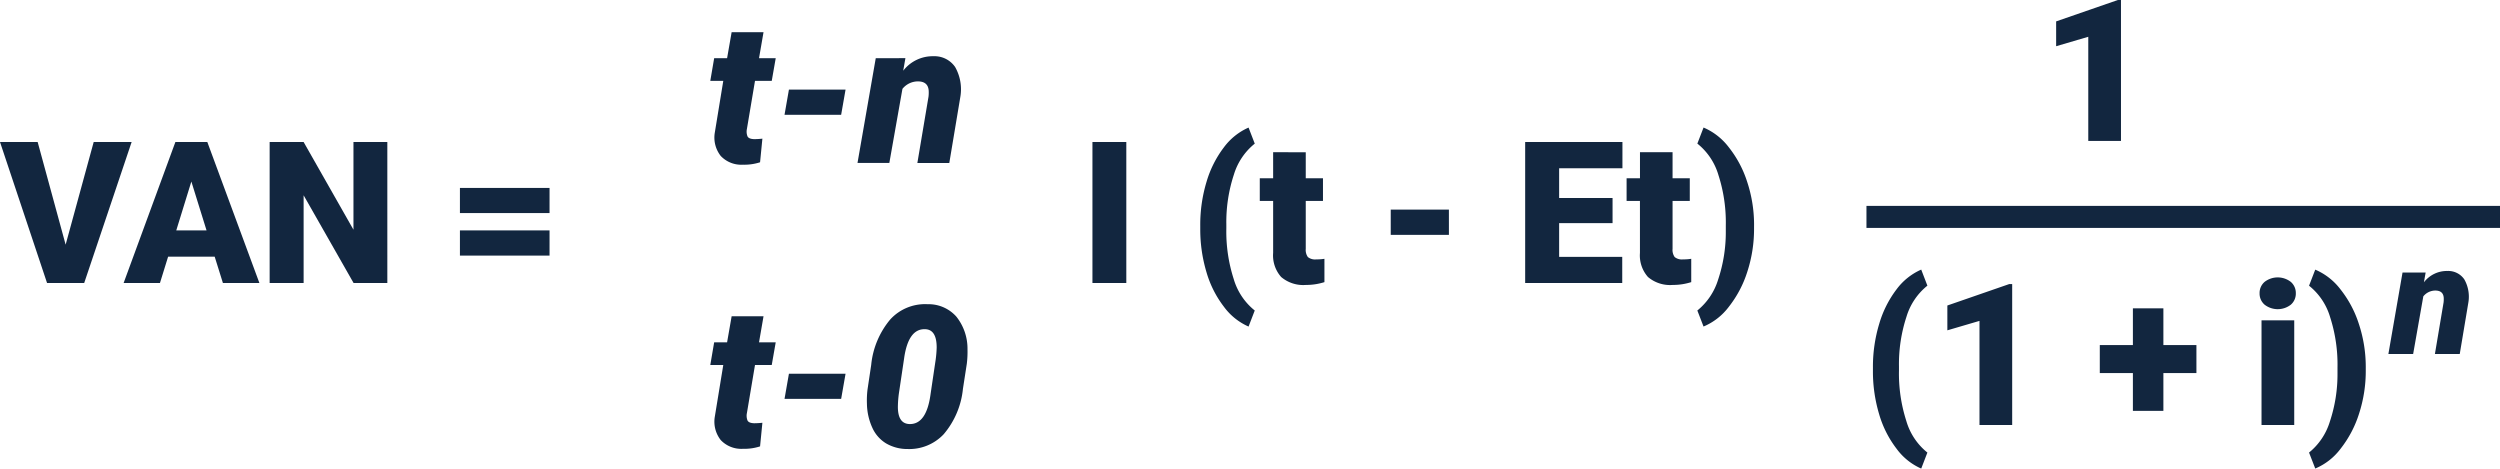 <svg xmlns="http://www.w3.org/2000/svg" width="227.026" height="42.552" viewBox="0 0 227.026 42.552">
  <g id="Grupo_1102226" data-name="Grupo 1102226" transform="translate(-690.524 -3585.529)">
    <path id="Trazado_914059" data-name="Trazado 914059" d="M5.933,13.52,8.481,4.2h3.445L7.62,17H4.245L-.026,4.2H3.393Zm13.535,1.09H15.24L14.5,17h-3.3L15.9,4.2h2.9L23.528,17H20.215Zm-3.489-2.382h2.751L17.35,7.789ZM35.147,17H32.08L27.545,9.037V17H24.46V4.2h3.085l4.526,7.963V4.2h3.076Zm14.73-6.346H41.739V8.369h8.139Zm0,3.858H41.739V12.228h8.139Z" transform="translate(690.551 3594.226)" fill="#12263f"/>
    <path id="Trazado_914060" data-name="Trazado 914060" d="M4.254,17H1.178V4.2H4.254Zm6.715-5.2a13.431,13.431,0,0,1,.571-3.99,9.629,9.629,0,0,1,1.578-3.129,5.6,5.6,0,0,1,2.237-1.793l.563,1.459a5.73,5.73,0,0,0-1.9,2.826,13.782,13.782,0,0,0-.681,4.5v.387a14.051,14.051,0,0,0,.672,4.588A5.706,5.706,0,0,0,15.917,19.5l-.562,1.459a5.547,5.547,0,0,1-2.237-1.8,9.484,9.484,0,0,1-1.578-3.116,13.5,13.5,0,0,1-.571-3.85Zm9.58-6.671V7.49h1.564V9.547H20.549V13.9a1.111,1.111,0,0,0,.193.747,1.037,1.037,0,0,0,.765.211,4.345,4.345,0,0,0,.738-.053v2.118a5.466,5.466,0,0,1-1.67.255,3.1,3.1,0,0,1-2.259-.721,2.954,2.954,0,0,1-.729-2.188V9.547H16.374V7.49h1.213V5.126Zm13,7.5H28.266V10.338h5.282ZM48.41,11.568H43.559v3.059h5.73V17H40.474V4.2h8.833V6.585H43.559v2.7H48.41Zm5.449-6.442V7.49h1.564V9.547H53.859V13.9a1.111,1.111,0,0,0,.193.747,1.037,1.037,0,0,0,.765.211,4.345,4.345,0,0,0,.738-.053v2.118a5.466,5.466,0,0,1-1.67.255,3.1,3.1,0,0,1-2.259-.721,2.954,2.954,0,0,1-.729-2.188V9.547H49.685V7.49H50.9V5.126Zm7.4,6.917a12.532,12.532,0,0,1-.606,3.92,10.008,10.008,0,0,1-1.674,3.186,5.574,5.574,0,0,1-2.307,1.806L56.109,19.5A5.787,5.787,0,0,0,58,16.684a13.577,13.577,0,0,0,.694-4.368v-.536a14.051,14.051,0,0,0-.672-4.588,5.706,5.706,0,0,0-1.912-2.848l.563-1.459a5.676,5.676,0,0,1,2.29,1.789,9.885,9.885,0,0,1,1.67,3.138,12.426,12.426,0,0,1,.628,3.845Z" transform="translate(788.551 3594.226)" fill="#12263f"/>
    <path id="Trazado_914058" data-name="Trazado 914058" d="M5.309,7.126,4.9,9.49H6.416l-.36,2.057H4.535L3.8,15.915a1.164,1.164,0,0,0,.057.677q.119.229.593.246a6.873,6.873,0,0,0,.756-.044l-.211,2.145a4.673,4.673,0,0,1-1.556.22,2.563,2.563,0,0,1-2.013-.791,2.7,2.7,0,0,1-.545-2.1l.773-4.72H.475L.826,9.49H2l.413-2.364Zm7.049,7.5H7.216l.4-2.285h5.142Zm5.836-5.142-.2,1.143a3.38,3.38,0,0,1,2.751-1.318,2.27,2.27,0,0,1,1.964.98,4.1,4.1,0,0,1,.47,2.729l-1,5.985h-2.9l1.011-6.01a3.108,3.108,0,0,0,.018-.563q-.062-.836-.984-.836a1.807,1.807,0,0,0-1.4.678L16.734,19H13.843L15.5,9.49Z" transform="translate(754.551 3581.326)" fill="#12263f"/>
    <path id="Trazado_914063" data-name="Trazado 914063" d="M7.348,17H4.377V7.543L1.459,8.4V6.146L7.075,4.2h.272Z" transform="translate(875.784 3581.326)" fill="#12263f"/>
    <path id="Trazado_914061" data-name="Trazado 914061" d="M5.309,7.126,4.9,9.49H6.416l-.36,2.057H4.535L3.8,15.915a1.164,1.164,0,0,0,.057.677q.119.229.593.246a6.873,6.873,0,0,0,.756-.044l-.211,2.145a4.673,4.673,0,0,1-1.556.22,2.563,2.563,0,0,1-2.013-.791,2.7,2.7,0,0,1-.545-2.1l.773-4.72H.475L.826,9.49H2l.413-2.364Zm7.049,7.5H7.216l.4-2.285h5.142Zm5.977,4.553a3.812,3.812,0,0,1-1.9-.514,3.181,3.181,0,0,1-1.252-1.433A5.422,5.422,0,0,1,14.7,15.08a8.19,8.19,0,0,1,.053-1.31l.334-2.232a7.568,7.568,0,0,1,1.731-4.126,4.282,4.282,0,0,1,3.384-1.384,3.378,3.378,0,0,1,2.615,1.125,4.661,4.661,0,0,1,1.015,2.971,8.949,8.949,0,0,1-.062,1.31l-.352,2.276a7.5,7.5,0,0,1-1.745,4.122A4.284,4.284,0,0,1,18.334,19.176Zm2.61-8.139a10.1,10.1,0,0,0,.088-1.081q0-1.608-1.02-1.661-1.564-.079-1.942,2.681L17.6,14.14a10.008,10.008,0,0,0-.088,1.081q-.044,1.626,1.011,1.688,1.591.079,1.96-2.751Z" transform="translate(754.551 3607.126)" fill="#12263f"/>
    <path id="Trazado_914064" data-name="Trazado 914064" d="M3.247,7.6l-.157.889A2.629,2.629,0,0,1,5.229,7.46a1.766,1.766,0,0,1,1.528.762,3.19,3.19,0,0,1,.366,2.123L6.344,15H4.088l.786-4.674a2.417,2.417,0,0,0,.014-.438q-.048-.65-.766-.65a1.406,1.406,0,0,0-1.087.527L2.112,15H-.137L1.148,7.6Z" transform="translate(907.551 3602.676)" fill="#12263f"/>
    <path id="Trazado_914062" data-name="Trazado 914062" d="M1.055,11.8a13.431,13.431,0,0,1,.571-3.99A9.629,9.629,0,0,1,3.2,4.678,5.6,5.6,0,0,1,5.44,2.885L6,4.344A5.73,5.73,0,0,0,4.1,7.169a13.782,13.782,0,0,0-.681,4.5v.387a14.051,14.051,0,0,0,.672,4.588A5.706,5.706,0,0,0,6,19.5L5.44,20.955a5.547,5.547,0,0,1-2.237-1.8,9.484,9.484,0,0,1-1.578-3.116,13.5,13.5,0,0,1-.571-3.85ZM13.7,17H10.731V7.543L7.813,8.4V6.146L13.43,4.2H13.7ZM27.431,9.74h3v2.54h-3v3.437H24.662V12.28H21.656V9.74h3.006V6.4h2.769ZM39.313,17H36.343V7.49h2.971ZM36.167,5.038A1.322,1.322,0,0,1,36.624,4,1.943,1.943,0,0,1,39,4a1.322,1.322,0,0,1,.457,1.037A1.322,1.322,0,0,1,39,6.075a1.943,1.943,0,0,1-2.373,0A1.322,1.322,0,0,1,36.167,5.038Zm9.642,7a12.532,12.532,0,0,1-.606,3.92,10.008,10.008,0,0,1-1.674,3.186,5.574,5.574,0,0,1-2.307,1.806L40.658,19.5a5.787,5.787,0,0,0,1.89-2.812,13.577,13.577,0,0,0,.694-4.368v-.536a14.051,14.051,0,0,0-.672-4.588,5.706,5.706,0,0,0-1.912-2.848l.563-1.459a5.676,5.676,0,0,1,2.29,1.789,9.885,9.885,0,0,1,1.67,3.138,12.426,12.426,0,0,1,.628,3.845Z" transform="translate(859.551 3607.126)" fill="#12263f"/>
    <path id="Trazado_914056" data-name="Trazado 914056" d="M395.416-7954.483h57.534" transform="translate(464.602 11559.709)" fill="none" stroke="#12263f" stroke-width="2"/>
  </g>
</svg>
